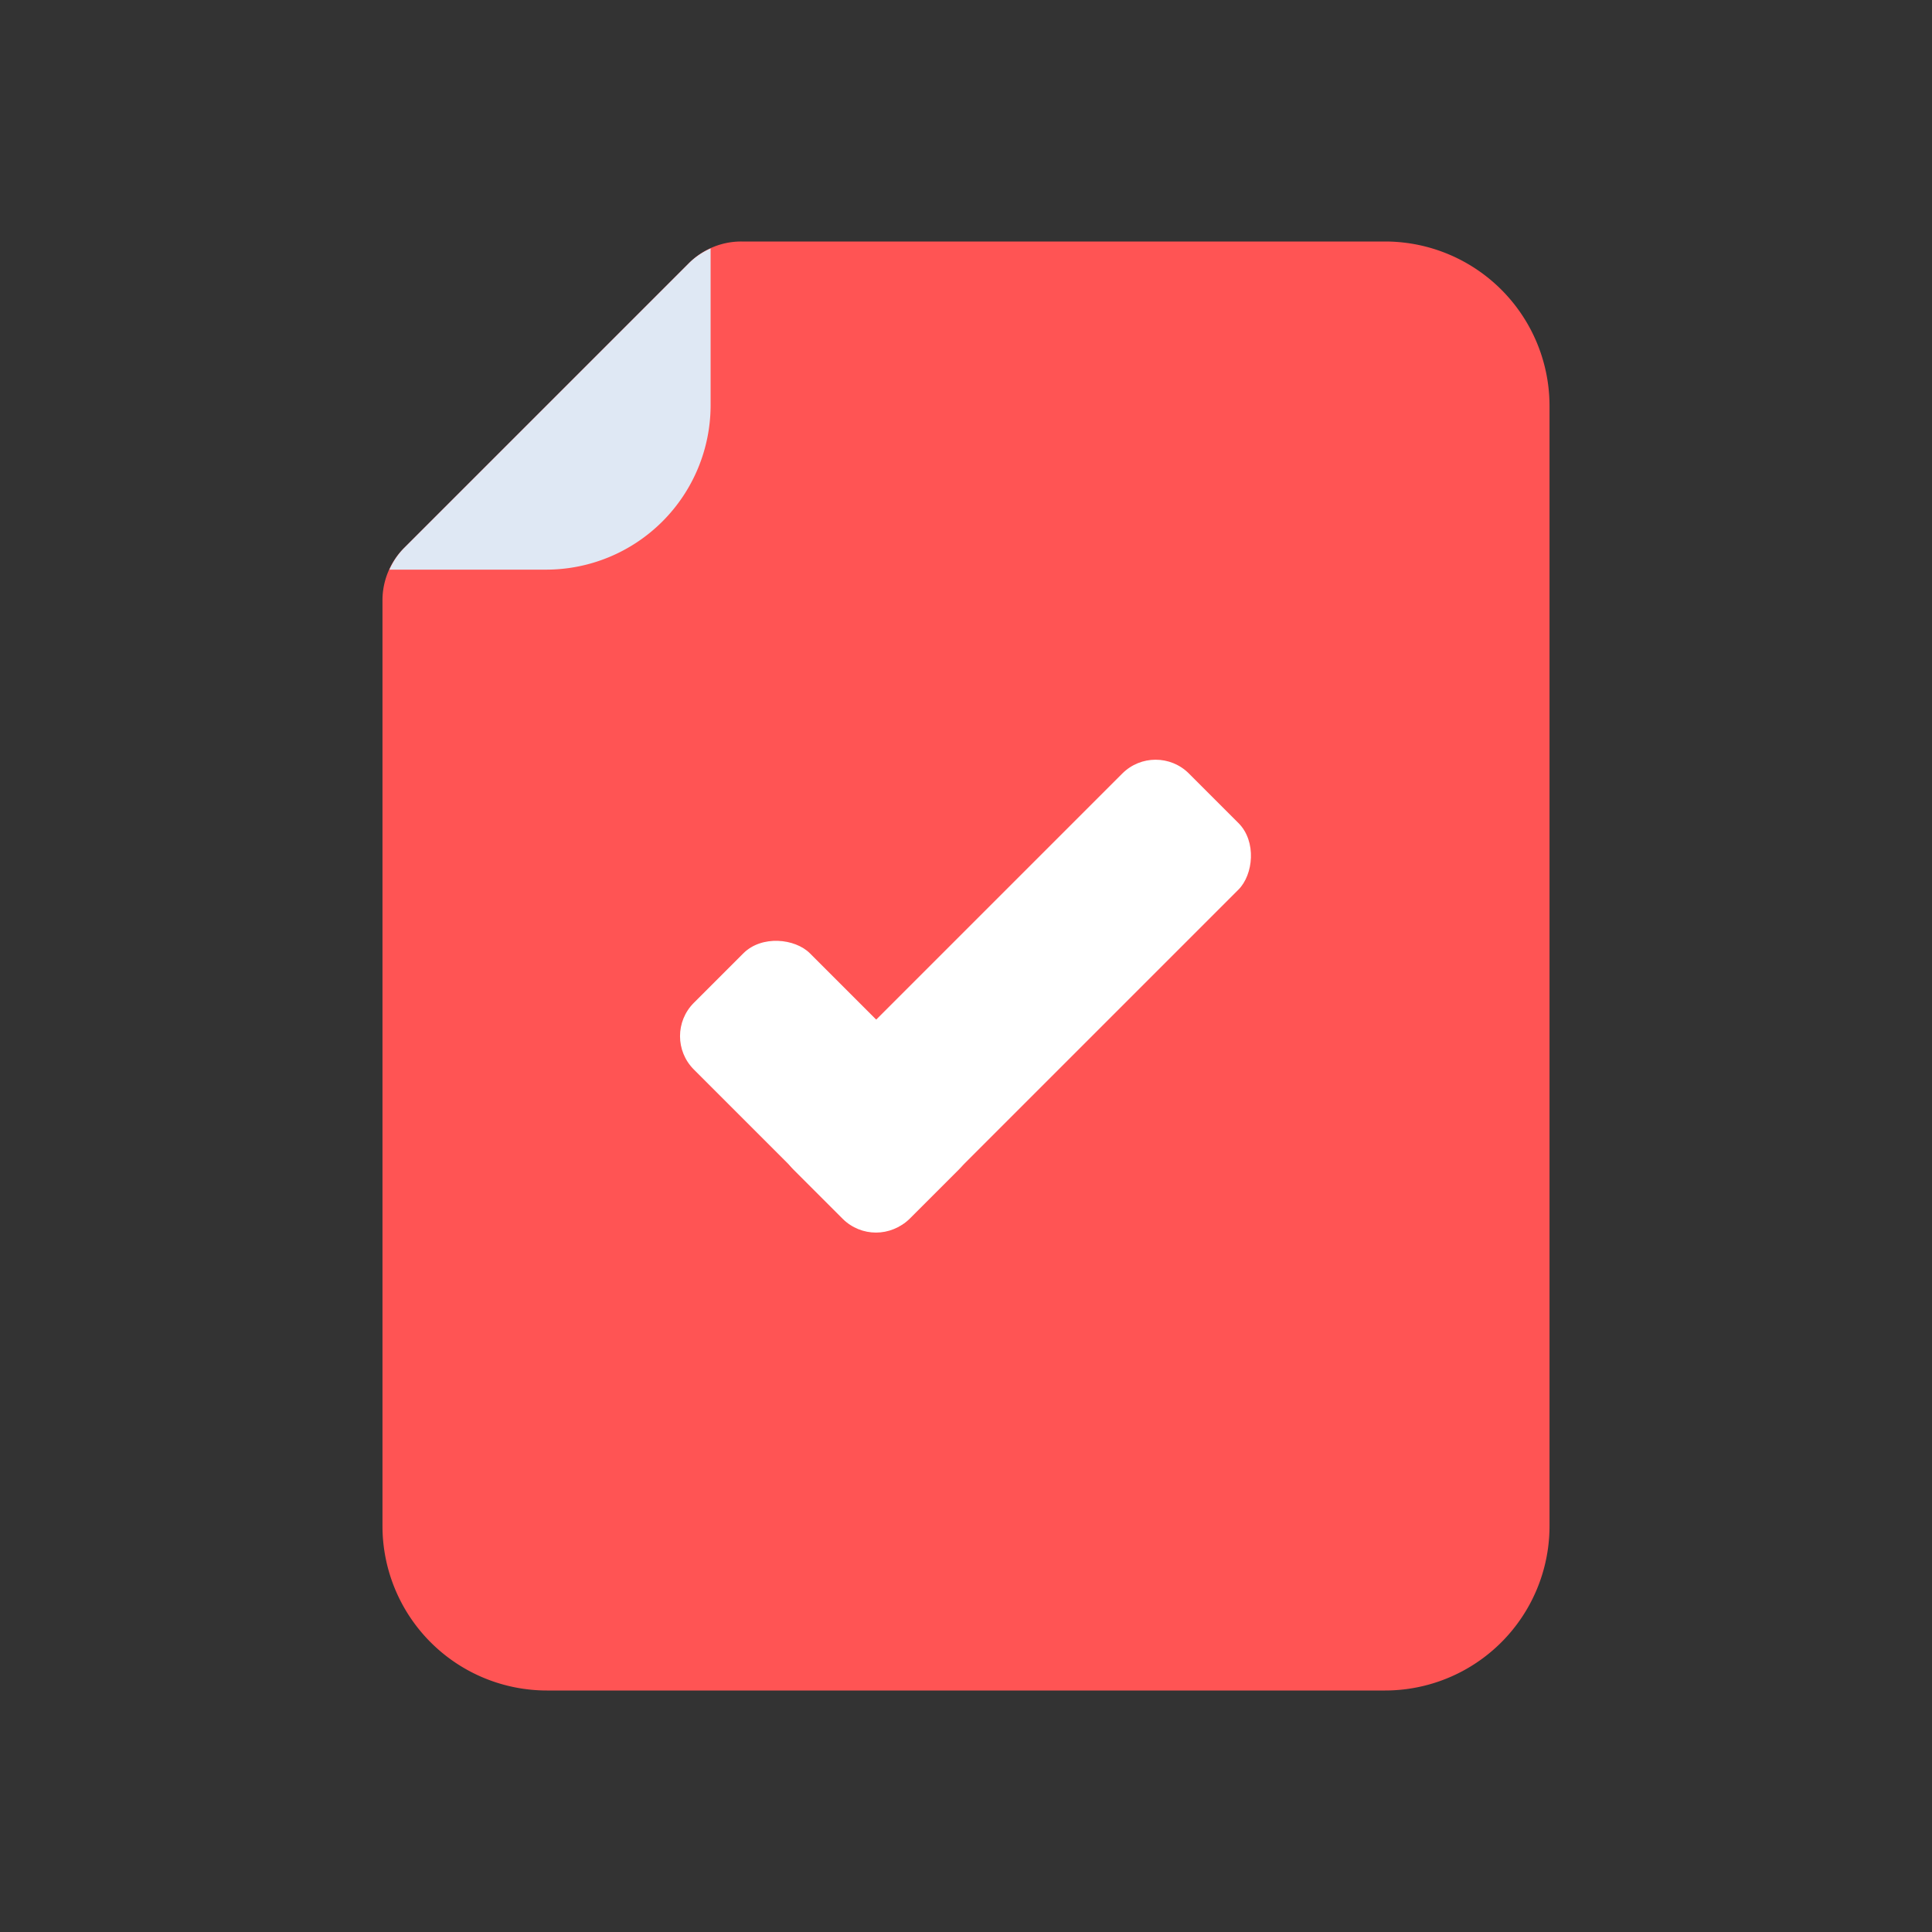<svg id="Layer_1" data-name="Layer 1" xmlns="http://www.w3.org/2000/svg" viewBox="0 0 64 64"><rect x="0" y="0" width="64" height="64" fill="#333333" stroke="none"/><defs><style>.cls-1{fill:#ff5454;}.cls-2{fill:#dfe8f4;}.cls-3{fill:#fff;}</style></defs><title>interaction, interact, preferences, preformance, file, confirm, complete</title><path class="cls-1" d="M45.88,8a5.45,5.45,0,0,1,5.45,5.45v37.1A5.45,5.45,0,0,1,45.88,56H18.12a5.45,5.45,0,0,1-5.45-5.45V19.89a2.45,2.45,0,0,1,.72-1.74l9.43-9.43A2.45,2.45,0,0,1,24.56,8Z"/><path class="cls-2" d="M12.9,18.87a2.36,2.36,0,0,1,.49-.72l9.43-9.43a2.36,2.36,0,0,1,.72-.49v5.19a5.45,5.45,0,0,1-5.45,5.45Z"/><rect class="cls-3" x="30.93" y="23.73" width="5.44" height="18.54" rx="1.56" transform="translate(33.19 -14.13) rotate(45)"/><rect class="cls-3" x="24.65" y="30.92" width="5.44" height="10.11" rx="1.56" transform="translate(72.17 42.06) rotate(135)"/></svg>